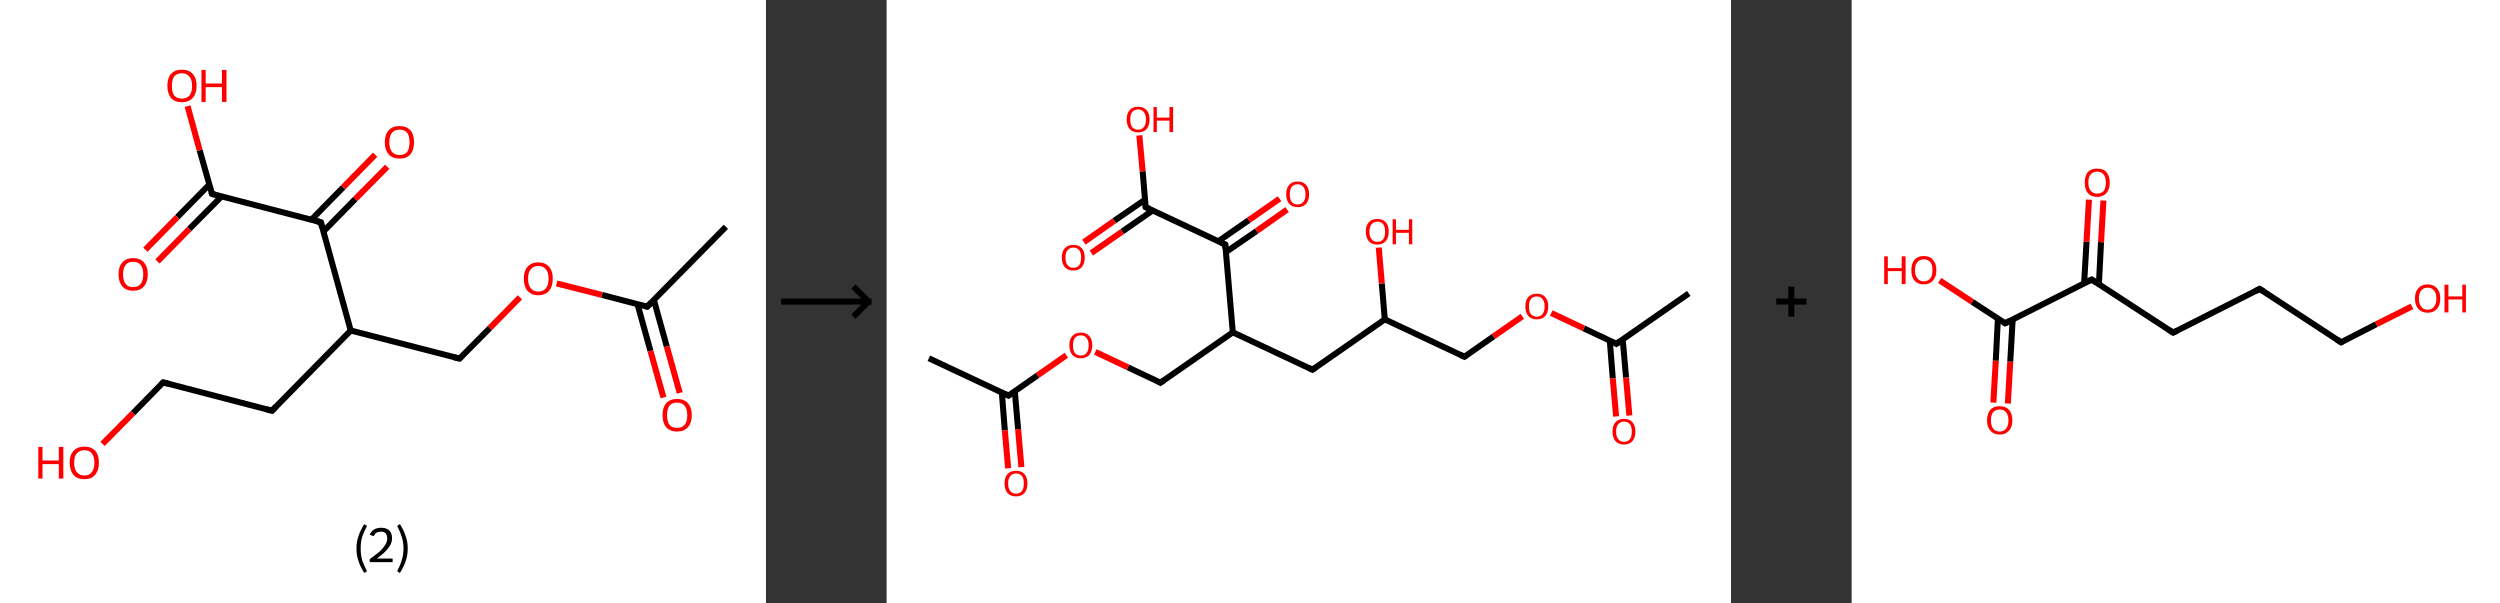 <?xml version='1.0' encoding='ASCII' standalone='yes'?>
<svg xmlns="http://www.w3.org/2000/svg" xmlns:xlink="http://www.w3.org/1999/xlink" version="1.1" width="829.0px" viewBox="0 0 829.0 200.0" height="200.0px">
  <rect x="0" y="0" width="829.0" height="200.0" fill="#333333" stroke="none"/>
  <g>
    <g transform="translate(0, 0) scale(1 1) "><!-- END OF HEADER -->
<rect style="opacity:1.0;fill:#FFFFFF;stroke:none" width="254.0" height="200.0" x="0.0" y="0.0"> </rect>
<path class="bond-0 atom-0 atom-1" d="M 240.7,75.2 L 214.6,101.7" style="fill:none;fill-rule:evenodd;stroke:#000000;stroke-width:2.0px;stroke-linecap:butt;stroke-linejoin:miter;stroke-opacity:1"/>
<path class="bond-1 atom-1 atom-2" d="M 211.4,100.9 L 215.7,116.4" style="fill:none;fill-rule:evenodd;stroke:#000000;stroke-width:2.0px;stroke-linecap:butt;stroke-linejoin:miter;stroke-opacity:1"/>
<path class="bond-1 atom-1 atom-2" d="M 215.7,116.4 L 220.0,131.8" style="fill:none;fill-rule:evenodd;stroke:#FF0000;stroke-width:2.0px;stroke-linecap:butt;stroke-linejoin:miter;stroke-opacity:1"/>
<path class="bond-1 atom-1 atom-2" d="M 216.8,99.4 L 221.1,114.9" style="fill:none;fill-rule:evenodd;stroke:#000000;stroke-width:2.0px;stroke-linecap:butt;stroke-linejoin:miter;stroke-opacity:1"/>
<path class="bond-1 atom-1 atom-2" d="M 221.1,114.9 L 225.4,130.3" style="fill:none;fill-rule:evenodd;stroke:#FF0000;stroke-width:2.0px;stroke-linecap:butt;stroke-linejoin:miter;stroke-opacity:1"/>
<path class="bond-2 atom-1 atom-3" d="M 214.6,101.7 L 199.6,97.8" style="fill:none;fill-rule:evenodd;stroke:#000000;stroke-width:2.0px;stroke-linecap:butt;stroke-linejoin:miter;stroke-opacity:1"/>
<path class="bond-2 atom-1 atom-3" d="M 199.6,97.8 L 184.6,94.0" style="fill:none;fill-rule:evenodd;stroke:#FF0000;stroke-width:2.0px;stroke-linecap:butt;stroke-linejoin:miter;stroke-opacity:1"/>
<path class="bond-3 atom-3 atom-4" d="M 172.4,98.6 L 162.4,108.8" style="fill:none;fill-rule:evenodd;stroke:#FF0000;stroke-width:2.0px;stroke-linecap:butt;stroke-linejoin:miter;stroke-opacity:1"/>
<path class="bond-3 atom-3 atom-4" d="M 162.4,108.8 L 152.4,118.9" style="fill:none;fill-rule:evenodd;stroke:#000000;stroke-width:2.0px;stroke-linecap:butt;stroke-linejoin:miter;stroke-opacity:1"/>
<path class="bond-4 atom-4 atom-5" d="M 152.4,118.9 L 116.3,109.6" style="fill:none;fill-rule:evenodd;stroke:#000000;stroke-width:2.0px;stroke-linecap:butt;stroke-linejoin:miter;stroke-opacity:1"/>
<path class="bond-5 atom-5 atom-6" d="M 116.3,109.6 L 90.2,136.2" style="fill:none;fill-rule:evenodd;stroke:#000000;stroke-width:2.0px;stroke-linecap:butt;stroke-linejoin:miter;stroke-opacity:1"/>
<path class="bond-6 atom-6 atom-7" d="M 90.2,136.2 L 54.1,126.8" style="fill:none;fill-rule:evenodd;stroke:#000000;stroke-width:2.0px;stroke-linecap:butt;stroke-linejoin:miter;stroke-opacity:1"/>
<path class="bond-7 atom-7 atom-8" d="M 54.1,126.8 L 44.1,137.0" style="fill:none;fill-rule:evenodd;stroke:#000000;stroke-width:2.0px;stroke-linecap:butt;stroke-linejoin:miter;stroke-opacity:1"/>
<path class="bond-7 atom-7 atom-8" d="M 44.1,137.0 L 34.0,147.2" style="fill:none;fill-rule:evenodd;stroke:#FF0000;stroke-width:2.0px;stroke-linecap:butt;stroke-linejoin:miter;stroke-opacity:1"/>
<path class="bond-8 atom-5 atom-9" d="M 116.3,109.6 L 106.4,73.7" style="fill:none;fill-rule:evenodd;stroke:#000000;stroke-width:2.0px;stroke-linecap:butt;stroke-linejoin:miter;stroke-opacity:1"/>
<path class="bond-9 atom-9 atom-10" d="M 107.2,76.8 L 117.8,66.0" style="fill:none;fill-rule:evenodd;stroke:#000000;stroke-width:2.0px;stroke-linecap:butt;stroke-linejoin:miter;stroke-opacity:1"/>
<path class="bond-9 atom-9 atom-10" d="M 117.8,66.0 L 128.4,55.3" style="fill:none;fill-rule:evenodd;stroke:#FF0000;stroke-width:2.0px;stroke-linecap:butt;stroke-linejoin:miter;stroke-opacity:1"/>
<path class="bond-9 atom-9 atom-10" d="M 103.2,72.9 L 113.8,62.1" style="fill:none;fill-rule:evenodd;stroke:#000000;stroke-width:2.0px;stroke-linecap:butt;stroke-linejoin:miter;stroke-opacity:1"/>
<path class="bond-9 atom-9 atom-10" d="M 113.8,62.1 L 124.4,51.3" style="fill:none;fill-rule:evenodd;stroke:#FF0000;stroke-width:2.0px;stroke-linecap:butt;stroke-linejoin:miter;stroke-opacity:1"/>
<path class="bond-10 atom-9 atom-11" d="M 106.4,73.7 L 70.3,64.3" style="fill:none;fill-rule:evenodd;stroke:#000000;stroke-width:2.0px;stroke-linecap:butt;stroke-linejoin:miter;stroke-opacity:1"/>
<path class="bond-11 atom-11 atom-12" d="M 69.4,61.2 L 58.8,72.0" style="fill:none;fill-rule:evenodd;stroke:#000000;stroke-width:2.0px;stroke-linecap:butt;stroke-linejoin:miter;stroke-opacity:1"/>
<path class="bond-11 atom-11 atom-12" d="M 58.8,72.0 L 48.2,82.8" style="fill:none;fill-rule:evenodd;stroke:#FF0000;stroke-width:2.0px;stroke-linecap:butt;stroke-linejoin:miter;stroke-opacity:1"/>
<path class="bond-11 atom-11 atom-12" d="M 73.4,65.2 L 62.8,75.9" style="fill:none;fill-rule:evenodd;stroke:#000000;stroke-width:2.0px;stroke-linecap:butt;stroke-linejoin:miter;stroke-opacity:1"/>
<path class="bond-11 atom-11 atom-12" d="M 62.8,75.9 L 52.2,86.7" style="fill:none;fill-rule:evenodd;stroke:#FF0000;stroke-width:2.0px;stroke-linecap:butt;stroke-linejoin:miter;stroke-opacity:1"/>
<path class="bond-12 atom-11 atom-13" d="M 70.3,64.3 L 66.2,49.8" style="fill:none;fill-rule:evenodd;stroke:#000000;stroke-width:2.0px;stroke-linecap:butt;stroke-linejoin:miter;stroke-opacity:1"/>
<path class="bond-12 atom-11 atom-13" d="M 66.2,49.8 L 62.2,35.2" style="fill:none;fill-rule:evenodd;stroke:#FF0000;stroke-width:2.0px;stroke-linecap:butt;stroke-linejoin:miter;stroke-opacity:1"/>
<path d="M 215.9,100.4 L 214.6,101.7 L 213.8,101.5" style="fill:none;stroke:#000000;stroke-width:2.0px;stroke-linecap:butt;stroke-linejoin:miter;stroke-opacity:1;"/>
<path d="M 152.9,118.4 L 152.4,118.9 L 150.6,118.5" style="fill:none;stroke:#000000;stroke-width:2.0px;stroke-linecap:butt;stroke-linejoin:miter;stroke-opacity:1;"/>
<path d="M 91.5,134.8 L 90.2,136.2 L 88.4,135.7" style="fill:none;stroke:#000000;stroke-width:2.0px;stroke-linecap:butt;stroke-linejoin:miter;stroke-opacity:1;"/>
<path d="M 55.9,127.3 L 54.1,126.8 L 53.6,127.3" style="fill:none;stroke:#000000;stroke-width:2.0px;stroke-linecap:butt;stroke-linejoin:miter;stroke-opacity:1;"/>
<path d="M 106.8,75.5 L 106.4,73.7 L 104.5,73.2" style="fill:none;stroke:#000000;stroke-width:2.0px;stroke-linecap:butt;stroke-linejoin:miter;stroke-opacity:1;"/>
<path d="M 72.1,64.8 L 70.3,64.3 L 70.1,63.6" style="fill:none;stroke:#000000;stroke-width:2.0px;stroke-linecap:butt;stroke-linejoin:miter;stroke-opacity:1;"/>
<path class="atom-2" d="M 219.7 137.7 Q 219.7 135.1, 220.9 133.7 Q 222.2 132.3, 224.5 132.3 Q 226.9 132.3, 228.1 133.7 Q 229.4 135.1, 229.4 137.7 Q 229.4 140.2, 228.1 141.7 Q 226.8 143.1, 224.5 143.1 Q 222.2 143.1, 220.9 141.7 Q 219.7 140.2, 219.7 137.7 M 224.5 141.9 Q 226.1 141.9, 227.0 140.9 Q 227.9 139.8, 227.9 137.7 Q 227.9 135.6, 227.0 134.5 Q 226.1 133.5, 224.5 133.5 Q 222.9 133.5, 222.0 134.5 Q 221.2 135.6, 221.2 137.7 Q 221.2 139.8, 222.0 140.9 Q 222.9 141.9, 224.5 141.9 " fill="#FF0000"/>
<path class="atom-3" d="M 173.7 92.4 Q 173.7 89.9, 174.9 88.5 Q 176.2 87.0, 178.5 87.0 Q 180.8 87.0, 182.1 88.5 Q 183.3 89.9, 183.3 92.4 Q 183.3 95.0, 182.1 96.4 Q 180.8 97.9, 178.5 97.9 Q 176.2 97.9, 174.9 96.4 Q 173.7 95.0, 173.7 92.4 M 178.5 96.7 Q 180.1 96.7, 181.0 95.6 Q 181.9 94.5, 181.9 92.4 Q 181.9 90.3, 181.0 89.3 Q 180.1 88.2, 178.5 88.2 Q 176.9 88.2, 176.0 89.3 Q 175.1 90.3, 175.1 92.4 Q 175.1 94.5, 176.0 95.6 Q 176.9 96.7, 178.5 96.7 " fill="#FF0000"/>
<path class="atom-8" d="M 12.7 148.2 L 14.1 148.2 L 14.1 152.7 L 19.5 152.7 L 19.5 148.2 L 21.0 148.2 L 21.0 158.7 L 19.5 158.7 L 19.5 153.9 L 14.1 153.9 L 14.1 158.7 L 12.7 158.7 L 12.7 148.2 " fill="#FF0000"/>
<path class="atom-8" d="M 23.1 153.4 Q 23.1 150.9, 24.4 149.5 Q 25.6 148.1, 28.0 148.1 Q 30.3 148.1, 31.6 149.5 Q 32.8 150.9, 32.8 153.4 Q 32.8 156.0, 31.5 157.5 Q 30.3 158.9, 28.0 158.9 Q 25.6 158.9, 24.4 157.5 Q 23.1 156.0, 23.1 153.4 M 28.0 157.7 Q 29.6 157.7, 30.4 156.6 Q 31.3 155.5, 31.3 153.4 Q 31.3 151.4, 30.4 150.3 Q 29.6 149.3, 28.0 149.3 Q 26.4 149.3, 25.5 150.3 Q 24.6 151.3, 24.6 153.4 Q 24.6 155.6, 25.5 156.6 Q 26.4 157.7, 28.0 157.7 " fill="#FF0000"/>
<path class="atom-10" d="M 127.6 47.2 Q 127.6 44.6, 128.9 43.2 Q 130.1 41.8, 132.5 41.8 Q 134.8 41.8, 136.1 43.2 Q 137.3 44.6, 137.3 47.2 Q 137.3 49.7, 136.1 51.2 Q 134.8 52.6, 132.5 52.6 Q 130.2 52.6, 128.9 51.2 Q 127.6 49.7, 127.6 47.2 M 132.5 51.4 Q 134.1 51.4, 135.0 50.4 Q 135.8 49.3, 135.8 47.2 Q 135.8 45.1, 135.0 44.0 Q 134.1 43.0, 132.5 43.0 Q 130.9 43.0, 130.0 44.0 Q 129.1 45.1, 129.1 47.2 Q 129.1 49.3, 130.0 50.4 Q 130.9 51.4, 132.5 51.4 " fill="#FF0000"/>
<path class="atom-12" d="M 39.3 90.9 Q 39.3 88.4, 40.6 87.0 Q 41.8 85.6, 44.1 85.6 Q 46.5 85.6, 47.7 87.0 Q 49.0 88.4, 49.0 90.9 Q 49.0 93.5, 47.7 95.0 Q 46.5 96.4, 44.1 96.4 Q 41.8 96.4, 40.6 95.0 Q 39.3 93.5, 39.3 90.9 M 44.1 95.2 Q 45.8 95.2, 46.6 94.2 Q 47.5 93.1, 47.5 90.9 Q 47.5 88.9, 46.6 87.8 Q 45.8 86.8, 44.1 86.8 Q 42.5 86.8, 41.7 87.8 Q 40.8 88.9, 40.8 90.9 Q 40.8 93.1, 41.7 94.2 Q 42.5 95.2, 44.1 95.2 " fill="#FF0000"/>
<path class="atom-13" d="M 55.5 28.5 Q 55.5 25.9, 56.7 24.5 Q 58.0 23.1, 60.3 23.1 Q 62.7 23.1, 63.9 24.5 Q 65.2 25.9, 65.2 28.5 Q 65.2 31.0, 63.9 32.5 Q 62.6 33.9, 60.3 33.9 Q 58.0 33.9, 56.7 32.5 Q 55.5 31.0, 55.5 28.5 M 60.3 32.7 Q 61.9 32.7, 62.8 31.7 Q 63.7 30.6, 63.7 28.5 Q 63.7 26.4, 62.8 25.4 Q 61.9 24.3, 60.3 24.3 Q 58.7 24.3, 57.8 25.3 Q 57.0 26.4, 57.0 28.5 Q 57.0 30.6, 57.8 31.7 Q 58.7 32.7, 60.3 32.7 " fill="#FF0000"/>
<path class="atom-13" d="M 66.8 23.2 L 68.2 23.2 L 68.2 27.7 L 73.6 27.7 L 73.6 23.2 L 75.1 23.2 L 75.1 33.8 L 73.6 33.8 L 73.6 28.9 L 68.2 28.9 L 68.2 33.8 L 66.8 33.8 L 66.8 23.2 " fill="#FF0000"/>
<path class="legend" d="M 118.2 181.9 Q 118.2 179.6, 118.9 177.7 Q 119.5 175.8, 120.8 173.8 L 121.7 174.4 Q 120.7 176.3, 120.1 178.0 Q 119.6 179.7, 119.6 181.9 Q 119.6 184.0, 120.1 185.8 Q 120.7 187.5, 121.7 189.4 L 120.8 190.0 Q 119.5 188.0, 118.9 186.1 Q 118.2 184.2, 118.2 181.9 " fill="#000000"/>
<path class="legend" d="M 122.6 177.3 Q 123.1 176.2, 124.0 175.6 Q 125.0 175.0, 126.4 175.0 Q 128.1 175.0, 129.1 175.9 Q 130.0 176.8, 130.0 178.5 Q 130.0 180.2, 128.8 181.7 Q 127.6 183.3, 125.0 185.2 L 130.2 185.2 L 130.2 186.4 L 122.6 186.4 L 122.6 185.4 Q 124.7 183.9, 126.0 182.8 Q 127.2 181.6, 127.8 180.6 Q 128.4 179.6, 128.4 178.6 Q 128.4 177.5, 127.9 176.9 Q 127.4 176.3, 126.4 176.3 Q 125.5 176.3, 124.9 176.6 Q 124.3 177.0, 123.9 177.8 L 122.6 177.3 " fill="#000000"/>
<path class="legend" d="M 135.2 181.9 Q 135.2 184.2, 134.5 186.1 Q 133.9 188.0, 132.6 190.0 L 131.7 189.4 Q 132.7 187.5, 133.2 185.8 Q 133.8 184.0, 133.8 181.9 Q 133.8 179.7, 133.2 178.0 Q 132.7 176.3, 131.7 174.4 L 132.6 173.8 Q 133.9 175.8, 134.5 177.7 Q 135.2 179.6, 135.2 181.9 " fill="#000000"/>
</g>
    <g transform="translate(254, 0) scale(1 1) "><line x1="5" y1="100" x2="35" y2="100" style="stroke:rgb(0,0,0);stroke-width:2"/>
  <line x1="34" y1="100" x2="29" y2="95" style="stroke:rgb(0,0,0);stroke-width:2"/>
  <line x1="34" y1="100" x2="29" y2="105" style="stroke:rgb(0,0,0);stroke-width:2"/>
</g>
    <g transform="translate(294.0, 0) scale(1 1) "><!-- END OF HEADER -->
<rect style="opacity:1.0;fill:#FFFFFF;stroke:none" width="280.0" height="200.0" x="0.0" y="0.0"> </rect>
<path class="bond-0 atom-0 atom-1" d="M 266.0,97.3 L 242.0,114.0" style="fill:none;fill-rule:evenodd;stroke:#000000;stroke-width:2.0px;stroke-linecap:butt;stroke-linejoin:miter;stroke-opacity:1"/>
<path class="bond-1 atom-1 atom-2" d="M 239.8,112.9 L 240.8,125.5" style="fill:none;fill-rule:evenodd;stroke:#000000;stroke-width:2.0px;stroke-linecap:butt;stroke-linejoin:miter;stroke-opacity:1"/>
<path class="bond-1 atom-1 atom-2" d="M 240.8,125.5 L 241.9,138.1" style="fill:none;fill-rule:evenodd;stroke:#FF0000;stroke-width:2.0px;stroke-linecap:butt;stroke-linejoin:miter;stroke-opacity:1"/>
<path class="bond-1 atom-1 atom-2" d="M 244.1,112.6 L 245.2,125.2" style="fill:none;fill-rule:evenodd;stroke:#000000;stroke-width:2.0px;stroke-linecap:butt;stroke-linejoin:miter;stroke-opacity:1"/>
<path class="bond-1 atom-1 atom-2" d="M 245.2,125.2 L 246.3,137.8" style="fill:none;fill-rule:evenodd;stroke:#FF0000;stroke-width:2.0px;stroke-linecap:butt;stroke-linejoin:miter;stroke-opacity:1"/>
<path class="bond-2 atom-1 atom-3" d="M 242.0,114.0 L 231.2,108.9" style="fill:none;fill-rule:evenodd;stroke:#000000;stroke-width:2.0px;stroke-linecap:butt;stroke-linejoin:miter;stroke-opacity:1"/>
<path class="bond-2 atom-1 atom-3" d="M 231.2,108.9 L 220.4,103.8" style="fill:none;fill-rule:evenodd;stroke:#FF0000;stroke-width:2.0px;stroke-linecap:butt;stroke-linejoin:miter;stroke-opacity:1"/>
<path class="bond-3 atom-3 atom-4" d="M 210.8,104.9 L 201.2,111.6" style="fill:none;fill-rule:evenodd;stroke:#FF0000;stroke-width:2.0px;stroke-linecap:butt;stroke-linejoin:miter;stroke-opacity:1"/>
<path class="bond-3 atom-3 atom-4" d="M 201.2,111.6 L 191.6,118.3" style="fill:none;fill-rule:evenodd;stroke:#000000;stroke-width:2.0px;stroke-linecap:butt;stroke-linejoin:miter;stroke-opacity:1"/>
<path class="bond-4 atom-4 atom-5" d="M 191.6,118.3 L 165.2,105.9" style="fill:none;fill-rule:evenodd;stroke:#000000;stroke-width:2.0px;stroke-linecap:butt;stroke-linejoin:miter;stroke-opacity:1"/>
<path class="bond-5 atom-5 atom-6" d="M 165.2,105.9 L 164.2,94.0" style="fill:none;fill-rule:evenodd;stroke:#000000;stroke-width:2.0px;stroke-linecap:butt;stroke-linejoin:miter;stroke-opacity:1"/>
<path class="bond-5 atom-5 atom-6" d="M 164.2,94.0 L 163.2,82.1" style="fill:none;fill-rule:evenodd;stroke:#FF0000;stroke-width:2.0px;stroke-linecap:butt;stroke-linejoin:miter;stroke-opacity:1"/>
<path class="bond-6 atom-5 atom-7" d="M 165.2,105.9 L 141.2,122.6" style="fill:none;fill-rule:evenodd;stroke:#000000;stroke-width:2.0px;stroke-linecap:butt;stroke-linejoin:miter;stroke-opacity:1"/>
<path class="bond-7 atom-7 atom-8" d="M 141.2,122.6 L 114.8,110.2" style="fill:none;fill-rule:evenodd;stroke:#000000;stroke-width:2.0px;stroke-linecap:butt;stroke-linejoin:miter;stroke-opacity:1"/>
<path class="bond-8 atom-8 atom-9" d="M 114.8,110.2 L 90.8,126.9" style="fill:none;fill-rule:evenodd;stroke:#000000;stroke-width:2.0px;stroke-linecap:butt;stroke-linejoin:miter;stroke-opacity:1"/>
<path class="bond-9 atom-9 atom-10" d="M 90.8,126.9 L 80.0,121.8" style="fill:none;fill-rule:evenodd;stroke:#000000;stroke-width:2.0px;stroke-linecap:butt;stroke-linejoin:miter;stroke-opacity:1"/>
<path class="bond-9 atom-9 atom-10" d="M 80.0,121.8 L 69.2,116.7" style="fill:none;fill-rule:evenodd;stroke:#FF0000;stroke-width:2.0px;stroke-linecap:butt;stroke-linejoin:miter;stroke-opacity:1"/>
<path class="bond-10 atom-10 atom-11" d="M 59.6,117.8 L 50.0,124.5" style="fill:none;fill-rule:evenodd;stroke:#FF0000;stroke-width:2.0px;stroke-linecap:butt;stroke-linejoin:miter;stroke-opacity:1"/>
<path class="bond-10 atom-10 atom-11" d="M 50.0,124.5 L 40.4,131.2" style="fill:none;fill-rule:evenodd;stroke:#000000;stroke-width:2.0px;stroke-linecap:butt;stroke-linejoin:miter;stroke-opacity:1"/>
<path class="bond-11 atom-11 atom-12" d="M 40.4,131.2 L 14.0,118.8" style="fill:none;fill-rule:evenodd;stroke:#000000;stroke-width:2.0px;stroke-linecap:butt;stroke-linejoin:miter;stroke-opacity:1"/>
<path class="bond-12 atom-11 atom-13" d="M 38.2,130.1 L 39.2,142.7" style="fill:none;fill-rule:evenodd;stroke:#000000;stroke-width:2.0px;stroke-linecap:butt;stroke-linejoin:miter;stroke-opacity:1"/>
<path class="bond-12 atom-11 atom-13" d="M 39.2,142.7 L 40.3,155.3" style="fill:none;fill-rule:evenodd;stroke:#FF0000;stroke-width:2.0px;stroke-linecap:butt;stroke-linejoin:miter;stroke-opacity:1"/>
<path class="bond-12 atom-11 atom-13" d="M 42.5,129.7 L 43.6,142.3" style="fill:none;fill-rule:evenodd;stroke:#000000;stroke-width:2.0px;stroke-linecap:butt;stroke-linejoin:miter;stroke-opacity:1"/>
<path class="bond-12 atom-11 atom-13" d="M 43.6,142.3 L 44.7,154.9" style="fill:none;fill-rule:evenodd;stroke:#FF0000;stroke-width:2.0px;stroke-linecap:butt;stroke-linejoin:miter;stroke-opacity:1"/>
<path class="bond-13 atom-8 atom-14" d="M 114.8,110.2 L 112.3,81.1" style="fill:none;fill-rule:evenodd;stroke:#000000;stroke-width:2.0px;stroke-linecap:butt;stroke-linejoin:miter;stroke-opacity:1"/>
<path class="bond-14 atom-14 atom-15" d="M 112.5,83.6 L 122.7,76.6" style="fill:none;fill-rule:evenodd;stroke:#000000;stroke-width:2.0px;stroke-linecap:butt;stroke-linejoin:miter;stroke-opacity:1"/>
<path class="bond-14 atom-14 atom-15" d="M 122.7,76.6 L 132.8,69.5" style="fill:none;fill-rule:evenodd;stroke:#FF0000;stroke-width:2.0px;stroke-linecap:butt;stroke-linejoin:miter;stroke-opacity:1"/>
<path class="bond-14 atom-14 atom-15" d="M 110.0,80.0 L 120.1,73.0" style="fill:none;fill-rule:evenodd;stroke:#000000;stroke-width:2.0px;stroke-linecap:butt;stroke-linejoin:miter;stroke-opacity:1"/>
<path class="bond-14 atom-14 atom-15" d="M 120.1,73.0 L 130.3,65.9" style="fill:none;fill-rule:evenodd;stroke:#FF0000;stroke-width:2.0px;stroke-linecap:butt;stroke-linejoin:miter;stroke-opacity:1"/>
<path class="bond-15 atom-14 atom-16" d="M 112.3,81.1 L 85.9,68.7" style="fill:none;fill-rule:evenodd;stroke:#000000;stroke-width:2.0px;stroke-linecap:butt;stroke-linejoin:miter;stroke-opacity:1"/>
<path class="bond-16 atom-16 atom-17" d="M 85.7,66.2 L 75.5,73.2" style="fill:none;fill-rule:evenodd;stroke:#000000;stroke-width:2.0px;stroke-linecap:butt;stroke-linejoin:miter;stroke-opacity:1"/>
<path class="bond-16 atom-16 atom-17" d="M 75.5,73.2 L 65.4,80.3" style="fill:none;fill-rule:evenodd;stroke:#FF0000;stroke-width:2.0px;stroke-linecap:butt;stroke-linejoin:miter;stroke-opacity:1"/>
<path class="bond-16 atom-16 atom-17" d="M 88.2,69.8 L 78.1,76.8" style="fill:none;fill-rule:evenodd;stroke:#000000;stroke-width:2.0px;stroke-linecap:butt;stroke-linejoin:miter;stroke-opacity:1"/>
<path class="bond-16 atom-16 atom-17" d="M 78.1,76.8 L 67.9,83.9" style="fill:none;fill-rule:evenodd;stroke:#FF0000;stroke-width:2.0px;stroke-linecap:butt;stroke-linejoin:miter;stroke-opacity:1"/>
<path class="bond-17 atom-16 atom-18" d="M 85.9,68.7 L 84.9,56.8" style="fill:none;fill-rule:evenodd;stroke:#000000;stroke-width:2.0px;stroke-linecap:butt;stroke-linejoin:miter;stroke-opacity:1"/>
<path class="bond-17 atom-16 atom-18" d="M 84.9,56.8 L 83.8,44.9" style="fill:none;fill-rule:evenodd;stroke:#FF0000;stroke-width:2.0px;stroke-linecap:butt;stroke-linejoin:miter;stroke-opacity:1"/>
<path d="M 243.2,113.2 L 242.0,114.0 L 241.5,113.7" style="fill:none;stroke:#000000;stroke-width:2.0px;stroke-linecap:butt;stroke-linejoin:miter;stroke-opacity:1;"/>
<path d="M 192.1,118.0 L 191.6,118.3 L 190.3,117.7" style="fill:none;stroke:#000000;stroke-width:2.0px;stroke-linecap:butt;stroke-linejoin:miter;stroke-opacity:1;"/>
<path d="M 142.4,121.8 L 141.2,122.6 L 139.9,122.0" style="fill:none;stroke:#000000;stroke-width:2.0px;stroke-linecap:butt;stroke-linejoin:miter;stroke-opacity:1;"/>
<path d="M 92.0,126.1 L 90.8,126.9 L 90.3,126.6" style="fill:none;stroke:#000000;stroke-width:2.0px;stroke-linecap:butt;stroke-linejoin:miter;stroke-opacity:1;"/>
<path d="M 40.9,130.8 L 40.4,131.2 L 39.1,130.6" style="fill:none;stroke:#000000;stroke-width:2.0px;stroke-linecap:butt;stroke-linejoin:miter;stroke-opacity:1;"/>
<path d="M 112.4,82.5 L 112.3,81.1 L 111.0,80.5" style="fill:none;stroke:#000000;stroke-width:2.0px;stroke-linecap:butt;stroke-linejoin:miter;stroke-opacity:1;"/>
<path d="M 87.2,69.3 L 85.9,68.7 L 85.8,68.1" style="fill:none;stroke:#000000;stroke-width:2.0px;stroke-linecap:butt;stroke-linejoin:miter;stroke-opacity:1;"/>
<path class="atom-2" d="M 240.7 143.1 Q 240.7 141.1, 241.7 140.0 Q 242.7 138.9, 244.5 138.9 Q 246.4 138.9, 247.3 140.0 Q 248.3 141.1, 248.3 143.1 Q 248.3 145.1, 247.3 146.3 Q 246.3 147.4, 244.5 147.4 Q 242.7 147.4, 241.7 146.3 Q 240.7 145.1, 240.7 143.1 M 244.5 146.5 Q 245.8 146.5, 246.5 145.6 Q 247.1 144.8, 247.1 143.1 Q 247.1 141.5, 246.5 140.7 Q 245.8 139.8, 244.5 139.8 Q 243.3 139.8, 242.6 140.7 Q 241.9 141.5, 241.9 143.1 Q 241.9 144.8, 242.6 145.6 Q 243.3 146.5, 244.5 146.5 " fill="#FF0000"/>
<path class="atom-3" d="M 211.8 101.6 Q 211.8 99.6, 212.8 98.5 Q 213.8 97.4, 215.6 97.4 Q 217.4 97.4, 218.4 98.5 Q 219.4 99.6, 219.4 101.6 Q 219.4 103.6, 218.4 104.8 Q 217.4 105.9, 215.6 105.9 Q 213.8 105.9, 212.8 104.8 Q 211.8 103.6, 211.8 101.6 M 215.6 105.0 Q 216.9 105.0, 217.5 104.1 Q 218.2 103.3, 218.2 101.6 Q 218.2 100.0, 217.5 99.2 Q 216.9 98.3, 215.6 98.3 Q 214.3 98.3, 213.6 99.2 Q 213.0 100.0, 213.0 101.6 Q 213.0 103.3, 213.6 104.1 Q 214.3 105.0, 215.6 105.0 " fill="#FF0000"/>
<path class="atom-6" d="M 158.9 76.8 Q 158.9 74.8, 159.9 73.7 Q 160.9 72.6, 162.7 72.6 Q 164.6 72.6, 165.5 73.7 Q 166.5 74.8, 166.5 76.8 Q 166.5 78.8, 165.5 80.0 Q 164.5 81.1, 162.7 81.1 Q 160.9 81.1, 159.9 80.0 Q 158.9 78.8, 158.9 76.8 M 162.7 80.2 Q 164.0 80.2, 164.7 79.3 Q 165.3 78.5, 165.3 76.8 Q 165.3 75.2, 164.7 74.4 Q 164.0 73.5, 162.7 73.5 Q 161.5 73.5, 160.8 74.4 Q 160.1 75.2, 160.1 76.8 Q 160.1 78.5, 160.8 79.3 Q 161.5 80.2, 162.7 80.2 " fill="#FF0000"/>
<path class="atom-6" d="M 167.8 72.7 L 168.9 72.7 L 168.9 76.2 L 173.2 76.2 L 173.2 72.7 L 174.3 72.7 L 174.3 81.0 L 173.2 81.0 L 173.2 77.2 L 168.9 77.2 L 168.9 81.0 L 167.8 81.0 L 167.8 72.7 " fill="#FF0000"/>
<path class="atom-10" d="M 60.6 114.5 Q 60.6 112.5, 61.6 111.4 Q 62.6 110.3, 64.4 110.3 Q 66.2 110.3, 67.2 111.4 Q 68.2 112.5, 68.2 114.5 Q 68.2 116.5, 67.2 117.7 Q 66.2 118.8, 64.4 118.8 Q 62.6 118.8, 61.6 117.7 Q 60.6 116.5, 60.6 114.5 M 64.4 117.9 Q 65.7 117.9, 66.3 117.0 Q 67.0 116.2, 67.0 114.5 Q 67.0 112.9, 66.3 112.1 Q 65.7 111.2, 64.4 111.2 Q 63.1 111.2, 62.4 112.1 Q 61.8 112.9, 61.8 114.5 Q 61.8 116.2, 62.4 117.0 Q 63.1 117.9, 64.4 117.9 " fill="#FF0000"/>
<path class="atom-13" d="M 39.1 160.3 Q 39.1 158.3, 40.1 157.2 Q 41.1 156.1, 42.9 156.1 Q 44.8 156.1, 45.7 157.2 Q 46.7 158.3, 46.7 160.3 Q 46.7 162.3, 45.7 163.5 Q 44.7 164.6, 42.9 164.6 Q 41.1 164.6, 40.1 163.5 Q 39.1 162.3, 39.1 160.3 M 42.9 163.7 Q 44.2 163.7, 44.9 162.8 Q 45.5 162.0, 45.5 160.3 Q 45.5 158.7, 44.9 157.9 Q 44.2 157.0, 42.9 157.0 Q 41.7 157.0, 41.0 157.9 Q 40.3 158.7, 40.3 160.3 Q 40.3 162.0, 41.0 162.8 Q 41.7 163.7, 42.9 163.7 " fill="#FF0000"/>
<path class="atom-15" d="M 132.5 64.4 Q 132.5 62.4, 133.5 61.3 Q 134.4 60.2, 136.3 60.2 Q 138.1 60.2, 139.1 61.3 Q 140.1 62.4, 140.1 64.4 Q 140.1 66.4, 139.1 67.6 Q 138.1 68.7, 136.3 68.7 Q 134.5 68.7, 133.5 67.6 Q 132.5 66.4, 132.5 64.4 M 136.3 67.8 Q 137.5 67.8, 138.2 66.9 Q 138.9 66.1, 138.9 64.4 Q 138.9 62.8, 138.2 62.0 Q 137.5 61.1, 136.3 61.1 Q 135.0 61.1, 134.3 62.0 Q 133.7 62.8, 133.7 64.4 Q 133.7 66.1, 134.3 66.9 Q 135.0 67.8, 136.3 67.8 " fill="#FF0000"/>
<path class="atom-17" d="M 58.1 85.4 Q 58.1 83.4, 59.1 82.3 Q 60.1 81.2, 61.9 81.2 Q 63.8 81.2, 64.7 82.3 Q 65.7 83.4, 65.7 85.4 Q 65.7 87.4, 64.7 88.6 Q 63.7 89.7, 61.9 89.7 Q 60.1 89.7, 59.1 88.6 Q 58.1 87.4, 58.1 85.4 M 61.9 88.8 Q 63.2 88.8, 63.9 87.9 Q 64.5 87.1, 64.5 85.4 Q 64.5 83.8, 63.9 83.0 Q 63.2 82.1, 61.9 82.1 Q 60.7 82.1, 60.0 83.0 Q 59.3 83.8, 59.3 85.4 Q 59.3 87.1, 60.0 87.9 Q 60.7 88.8, 61.9 88.8 " fill="#FF0000"/>
<path class="atom-18" d="M 79.6 39.6 Q 79.6 37.6, 80.6 36.5 Q 81.6 35.4, 83.4 35.4 Q 85.2 35.4, 86.2 36.5 Q 87.2 37.6, 87.2 39.6 Q 87.2 41.6, 86.2 42.8 Q 85.2 43.9, 83.4 43.9 Q 81.6 43.9, 80.6 42.8 Q 79.6 41.6, 79.6 39.6 M 83.4 43.0 Q 84.7 43.0, 85.3 42.1 Q 86.0 41.3, 86.0 39.6 Q 86.0 38.0, 85.3 37.2 Q 84.7 36.3, 83.4 36.3 Q 82.1 36.3, 81.4 37.2 Q 80.8 38.0, 80.8 39.6 Q 80.8 41.3, 81.4 42.1 Q 82.1 43.0, 83.4 43.0 " fill="#FF0000"/>
<path class="atom-18" d="M 88.5 35.5 L 89.6 35.5 L 89.6 39.0 L 93.8 39.0 L 93.8 35.5 L 95.0 35.5 L 95.0 43.8 L 93.8 43.8 L 93.8 40.0 L 89.6 40.0 L 89.6 43.8 L 88.5 43.8 L 88.5 35.5 " fill="#FF0000"/>
</g>
    <g transform="translate(574.0, 0) scale(1 1) "><line x1="15" y1="100" x2="25" y2="100" style="stroke:rgb(0,0,0);stroke-width:2"/>
  <line x1="20" y1="95" x2="20" y2="105" style="stroke:rgb(0,0,0);stroke-width:2"/>
</g>
    <g transform="translate(614.0, 0) scale(1 1) "><!-- END OF HEADER -->
<rect style="opacity:1.0;fill:#FFFFFF;stroke:none" width="215.0" height="200.0" x="0.0" y="0.0"> </rect>
<path class="bond-0 atom-0 atom-1" d="M 47.0,133.5 L 47.8,119.6" style="fill:none;fill-rule:evenodd;stroke:#FF0000;stroke-width:2.0px;stroke-linecap:butt;stroke-linejoin:miter;stroke-opacity:1"/>
<path class="bond-0 atom-0 atom-1" d="M 47.8,119.6 L 48.5,105.7" style="fill:none;fill-rule:evenodd;stroke:#000000;stroke-width:2.0px;stroke-linecap:butt;stroke-linejoin:miter;stroke-opacity:1"/>
<path class="bond-0 atom-0 atom-1" d="M 51.8,133.8 L 52.6,119.9" style="fill:none;fill-rule:evenodd;stroke:#FF0000;stroke-width:2.0px;stroke-linecap:butt;stroke-linejoin:miter;stroke-opacity:1"/>
<path class="bond-0 atom-0 atom-1" d="M 52.6,119.9 L 53.4,105.9" style="fill:none;fill-rule:evenodd;stroke:#000000;stroke-width:2.0px;stroke-linecap:butt;stroke-linejoin:miter;stroke-opacity:1"/>
<path class="bond-1 atom-1 atom-2" d="M 50.9,107.2 L 40.0,100.1" style="fill:none;fill-rule:evenodd;stroke:#000000;stroke-width:2.0px;stroke-linecap:butt;stroke-linejoin:miter;stroke-opacity:1"/>
<path class="bond-1 atom-1 atom-2" d="M 40.0,100.1 L 29.2,93.0" style="fill:none;fill-rule:evenodd;stroke:#FF0000;stroke-width:2.0px;stroke-linecap:butt;stroke-linejoin:miter;stroke-opacity:1"/>
<path class="bond-2 atom-1 atom-3" d="M 50.9,107.2 L 79.6,92.7" style="fill:none;fill-rule:evenodd;stroke:#000000;stroke-width:2.0px;stroke-linecap:butt;stroke-linejoin:miter;stroke-opacity:1"/>
<path class="bond-3 atom-3 atom-4" d="M 82.0,94.2 L 82.7,80.3" style="fill:none;fill-rule:evenodd;stroke:#000000;stroke-width:2.0px;stroke-linecap:butt;stroke-linejoin:miter;stroke-opacity:1"/>
<path class="bond-3 atom-3 atom-4" d="M 82.7,80.3 L 83.5,66.5" style="fill:none;fill-rule:evenodd;stroke:#FF0000;stroke-width:2.0px;stroke-linecap:butt;stroke-linejoin:miter;stroke-opacity:1"/>
<path class="bond-3 atom-3 atom-4" d="M 77.1,93.9 L 77.9,80.1" style="fill:none;fill-rule:evenodd;stroke:#000000;stroke-width:2.0px;stroke-linecap:butt;stroke-linejoin:miter;stroke-opacity:1"/>
<path class="bond-3 atom-3 atom-4" d="M 77.9,80.1 L 78.7,66.2" style="fill:none;fill-rule:evenodd;stroke:#FF0000;stroke-width:2.0px;stroke-linecap:butt;stroke-linejoin:miter;stroke-opacity:1"/>
<path class="bond-4 atom-3 atom-5" d="M 79.6,92.7 L 106.6,110.3" style="fill:none;fill-rule:evenodd;stroke:#000000;stroke-width:2.0px;stroke-linecap:butt;stroke-linejoin:miter;stroke-opacity:1"/>
<path class="bond-5 atom-5 atom-6" d="M 106.6,110.3 L 135.3,95.8" style="fill:none;fill-rule:evenodd;stroke:#000000;stroke-width:2.0px;stroke-linecap:butt;stroke-linejoin:miter;stroke-opacity:1"/>
<path class="bond-6 atom-6 atom-7" d="M 135.3,95.8 L 162.3,113.5" style="fill:none;fill-rule:evenodd;stroke:#000000;stroke-width:2.0px;stroke-linecap:butt;stroke-linejoin:miter;stroke-opacity:1"/>
<path class="bond-7 atom-7 atom-8" d="M 162.3,113.5 L 174.0,107.5" style="fill:none;fill-rule:evenodd;stroke:#000000;stroke-width:2.0px;stroke-linecap:butt;stroke-linejoin:miter;stroke-opacity:1"/>
<path class="bond-7 atom-7 atom-8" d="M 174.0,107.5 L 185.8,101.6" style="fill:none;fill-rule:evenodd;stroke:#FF0000;stroke-width:2.0px;stroke-linecap:butt;stroke-linejoin:miter;stroke-opacity:1"/>
<path d="M 50.3,106.8 L 50.9,107.2 L 52.3,106.5" style="fill:none;stroke:#000000;stroke-width:2.0px;stroke-linecap:butt;stroke-linejoin:miter;stroke-opacity:1;"/>
<path d="M 78.2,93.4 L 79.6,92.7 L 81.0,93.6" style="fill:none;stroke:#000000;stroke-width:2.0px;stroke-linecap:butt;stroke-linejoin:miter;stroke-opacity:1;"/>
<path d="M 105.2,109.4 L 106.6,110.3 L 108.0,109.6" style="fill:none;stroke:#000000;stroke-width:2.0px;stroke-linecap:butt;stroke-linejoin:miter;stroke-opacity:1;"/>
<path d="M 133.9,96.5 L 135.3,95.8 L 136.7,96.7" style="fill:none;stroke:#000000;stroke-width:2.0px;stroke-linecap:butt;stroke-linejoin:miter;stroke-opacity:1;"/>
<path d="M 160.9,112.6 L 162.3,113.5 L 162.8,113.2" style="fill:none;stroke:#000000;stroke-width:2.0px;stroke-linecap:butt;stroke-linejoin:miter;stroke-opacity:1;"/>
<path class="atom-0" d="M 44.9 139.4 Q 44.9 137.2, 46.0 135.9 Q 47.0 134.7, 49.1 134.7 Q 51.1 134.7, 52.2 135.9 Q 53.3 137.2, 53.3 139.4 Q 53.3 141.6, 52.2 142.8 Q 51.1 144.1, 49.1 144.1 Q 47.1 144.1, 46.0 142.8 Q 44.9 141.6, 44.9 139.4 M 49.1 143.1 Q 50.5 143.1, 51.2 142.1 Q 52.0 141.2, 52.0 139.4 Q 52.0 137.6, 51.2 136.7 Q 50.5 135.8, 49.1 135.8 Q 47.7 135.8, 46.9 136.7 Q 46.2 137.6, 46.2 139.4 Q 46.2 141.2, 46.9 142.1 Q 47.7 143.1, 49.1 143.1 " fill="#FF0000"/>
<path class="atom-2" d="M 10.8 85.0 L 12.0 85.0 L 12.0 88.9 L 16.6 88.9 L 16.6 85.0 L 17.9 85.0 L 17.9 94.2 L 16.6 94.2 L 16.6 89.9 L 12.0 89.9 L 12.0 94.2 L 10.8 94.2 L 10.8 85.0 " fill="#FF0000"/>
<path class="atom-2" d="M 19.8 89.6 Q 19.8 87.4, 20.8 86.2 Q 21.9 84.9, 23.9 84.9 Q 26.0 84.9, 27.0 86.2 Q 28.1 87.4, 28.1 89.6 Q 28.1 91.8, 27.0 93.0 Q 25.9 94.3, 23.9 94.3 Q 21.9 94.3, 20.8 93.0 Q 19.8 91.8, 19.8 89.6 M 23.9 93.3 Q 25.3 93.3, 26.1 92.3 Q 26.8 91.4, 26.8 89.6 Q 26.8 87.8, 26.1 86.9 Q 25.3 86.0, 23.9 86.0 Q 22.6 86.0, 21.8 86.9 Q 21.0 87.8, 21.0 89.6 Q 21.0 91.4, 21.8 92.3 Q 22.6 93.3, 23.9 93.3 " fill="#FF0000"/>
<path class="atom-4" d="M 77.3 60.5 Q 77.3 58.4, 78.3 57.1 Q 79.4 55.9, 81.4 55.9 Q 83.5 55.9, 84.5 57.1 Q 85.6 58.4, 85.6 60.5 Q 85.6 62.8, 84.5 64.0 Q 83.4 65.3, 81.4 65.3 Q 79.4 65.3, 78.3 64.0 Q 77.3 62.8, 77.3 60.5 M 81.4 64.2 Q 82.8 64.2, 83.6 63.3 Q 84.3 62.4, 84.3 60.5 Q 84.3 58.8, 83.6 57.9 Q 82.8 56.9, 81.4 56.9 Q 80.1 56.9, 79.3 57.8 Q 78.5 58.7, 78.5 60.5 Q 78.5 62.4, 79.3 63.3 Q 80.1 64.2, 81.4 64.2 " fill="#FF0000"/>
<path class="atom-8" d="M 186.8 99.0 Q 186.8 96.8, 187.9 95.6 Q 189.0 94.3, 191.0 94.3 Q 193.0 94.3, 194.1 95.6 Q 195.2 96.8, 195.2 99.0 Q 195.2 101.2, 194.1 102.4 Q 193.0 103.7, 191.0 103.7 Q 189.0 103.7, 187.9 102.4 Q 186.8 101.2, 186.8 99.0 M 191.0 102.7 Q 192.4 102.7, 193.1 101.7 Q 193.9 100.8, 193.9 99.0 Q 193.9 97.2, 193.1 96.3 Q 192.4 95.4, 191.0 95.4 Q 189.6 95.4, 188.9 96.3 Q 188.1 97.2, 188.1 99.0 Q 188.1 100.8, 188.9 101.7 Q 189.6 102.7, 191.0 102.7 " fill="#FF0000"/>
<path class="atom-8" d="M 196.6 94.4 L 197.9 94.4 L 197.9 98.3 L 202.5 98.3 L 202.5 94.4 L 203.7 94.4 L 203.7 103.6 L 202.5 103.6 L 202.5 99.3 L 197.9 99.3 L 197.9 103.6 L 196.6 103.6 L 196.6 94.4 " fill="#FF0000"/>
</g>
  </g>
</svg>
